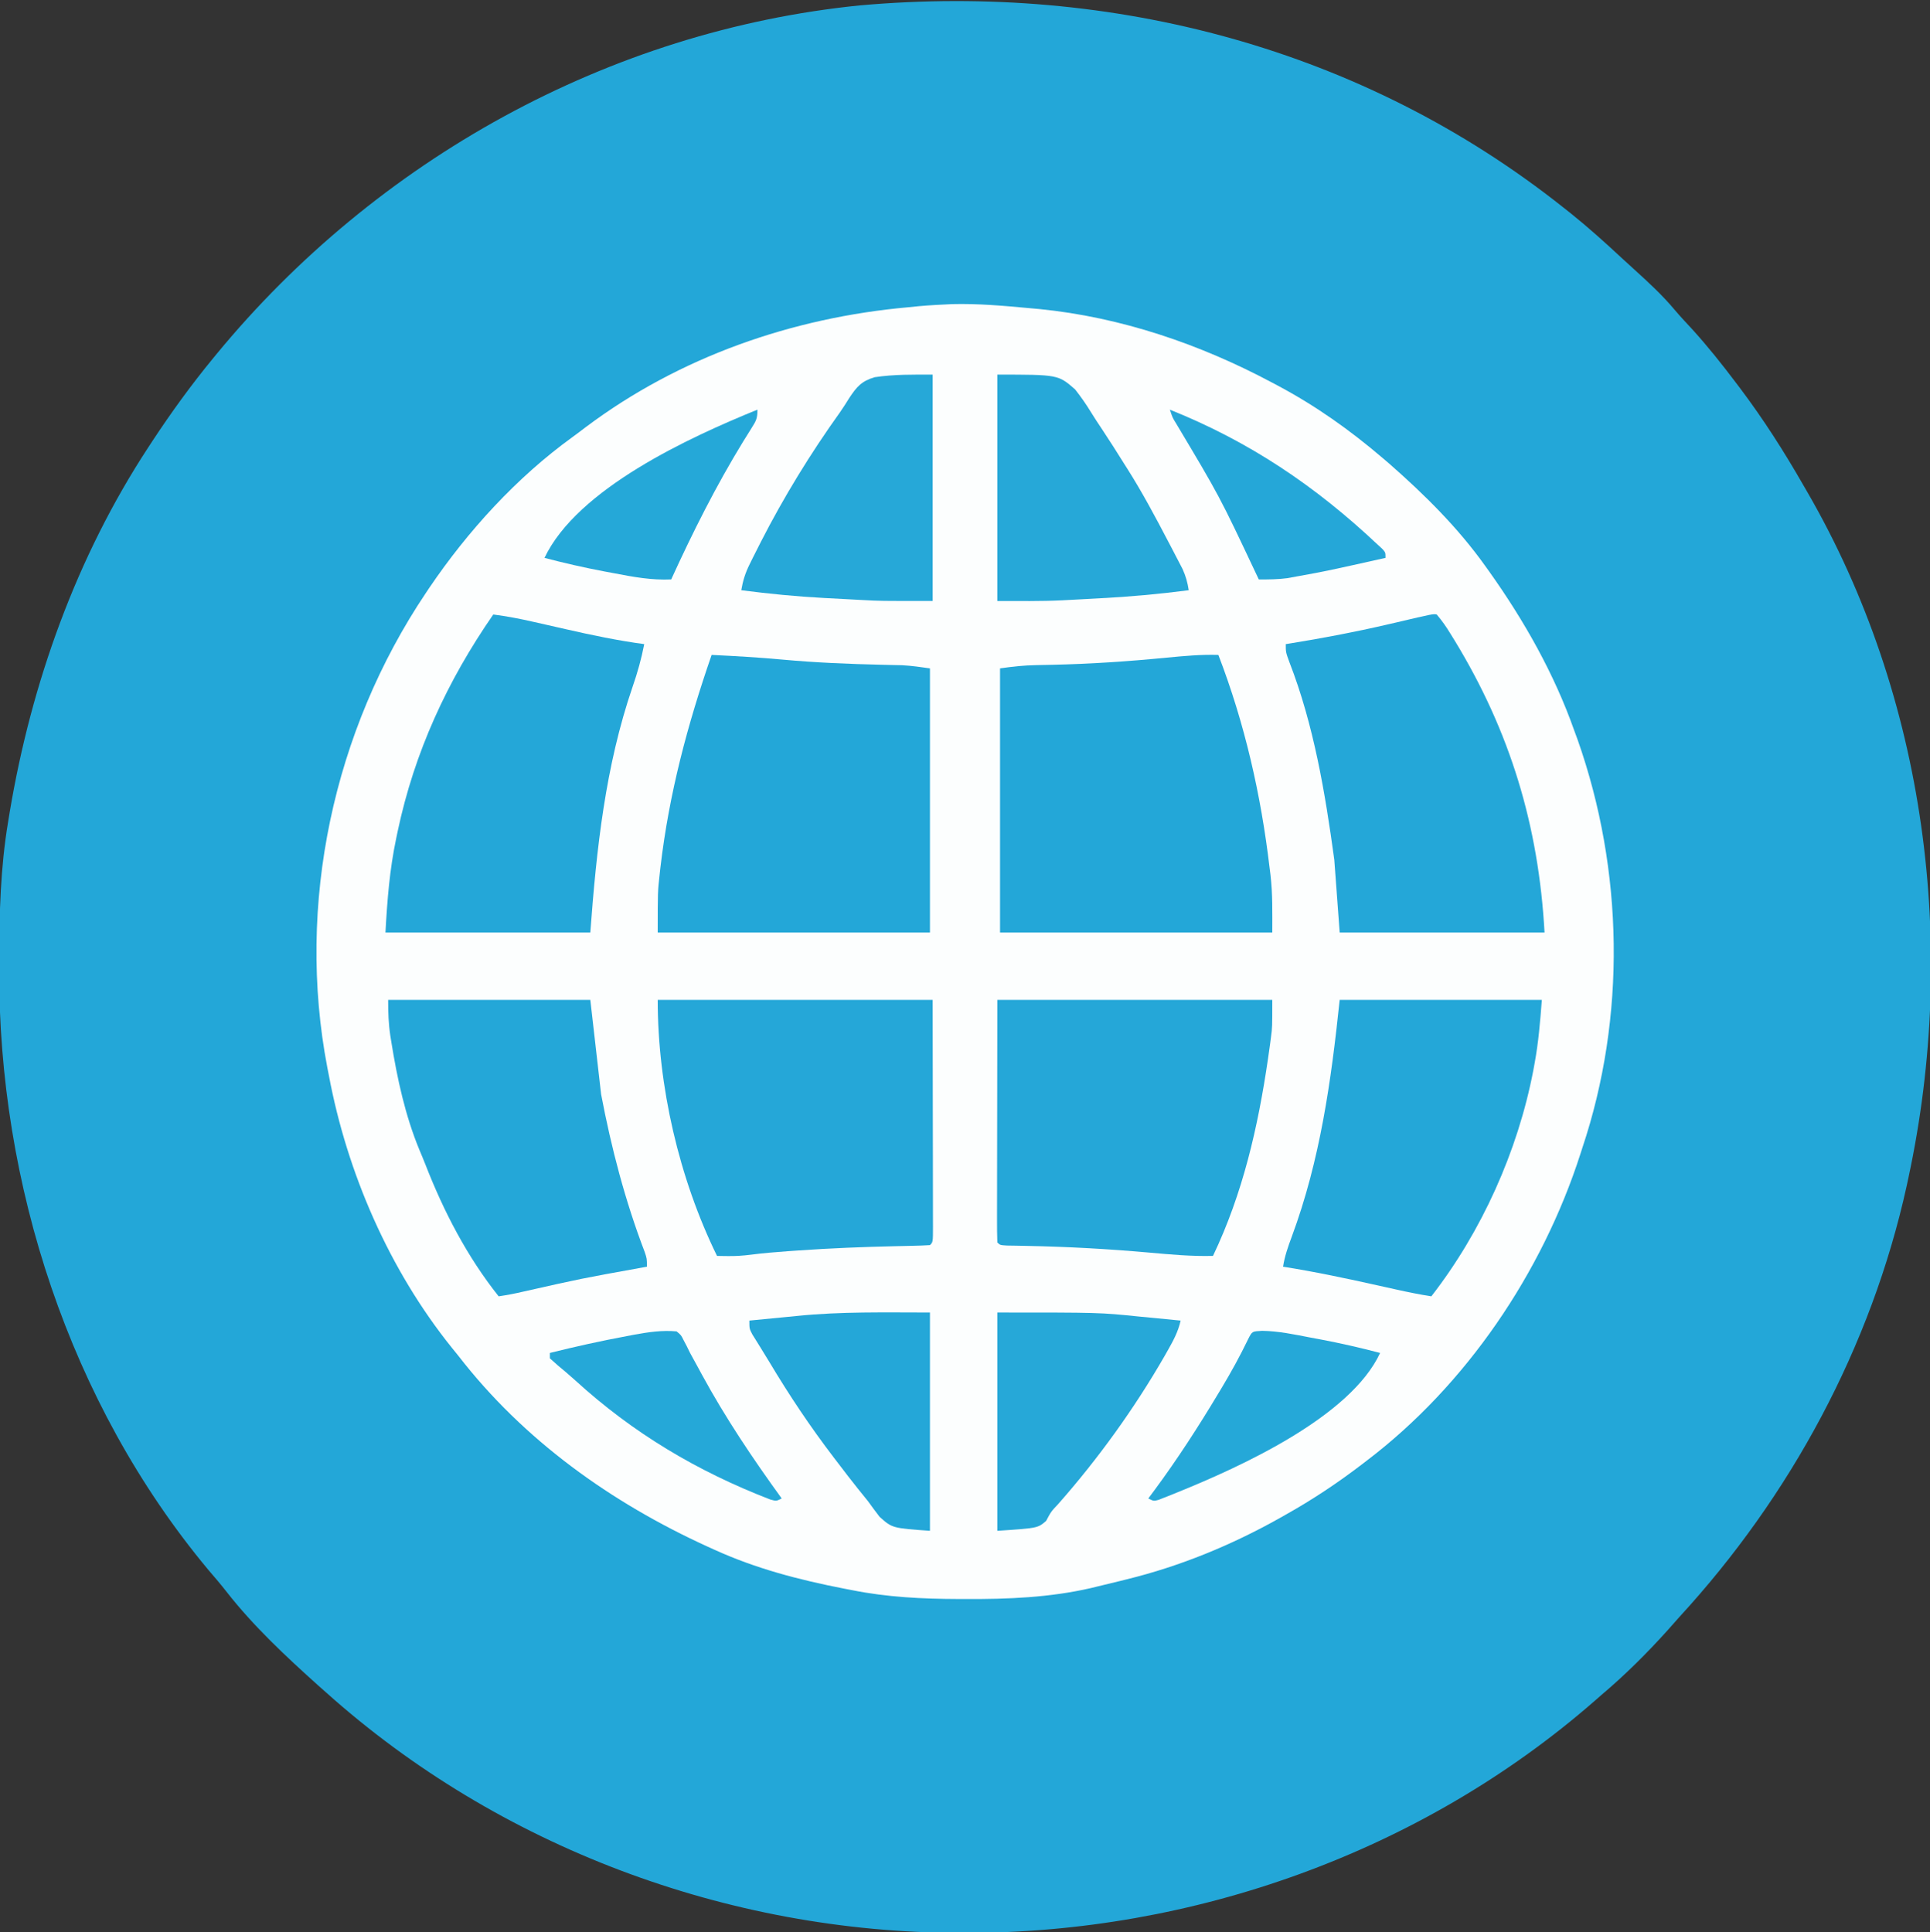 <?xml version="1.0" encoding="UTF-8"?>
<svg version="1.1" xmlns="http://www.w3.org/2000/svg" width="716" height="717">
<rect width="100%" height="100%" fill="#333333" stroke="none"/>
<path d="M0 0 C0.933 0.739 1.867 1.477 2.828 2.238 C9.265 7.415 15.374 12.905 21.415 18.532 C23.067 20.062 24.733 21.575 26.402 23.086 C31.634 27.833 36.739 32.534 41.277 37.965 C43.36 40.425 45.555 42.765 47.75 45.125 C53.529 51.48 58.825 58.148 64 65 C64.515 65.679 65.029 66.359 65.56 67.059 C74.22 78.569 81.846 90.505 89 103 C89.74 104.275 89.74 104.275 90.496 105.576 C134.627 181.919 146.429 274.263 128 360 C127.785 361.002 127.57 362.003 127.349 363.035 C114.189 422.754 84.283 478.103 43 523 C41.562 524.625 40.125 526.25 38.688 527.875 C30.972 536.44 22.813 544.565 14 552 C13.105 552.784 12.211 553.567 11.289 554.375 C-52.775 610.182 -137.265 640.313 -221.938 640.188 C-222.699 640.187 -223.46 640.186 -224.244 640.186 C-310.035 640.002 -394.974 608.32 -459 551 C-460.433 549.733 -460.433 549.733 -461.895 548.441 C-473.936 537.619 -486.035 526.333 -496.012 513.547 C-498.197 510.747 -500.5 508.07 -502.812 505.375 C-554.255 443.596 -580.583 362.298 -580.312 282.5 C-580.31 281.354 -580.308 280.207 -580.306 279.026 C-580.254 261.843 -579.835 244.984 -577 228 C-576.801 226.783 -576.603 225.565 -576.398 224.311 C-568.368 176.453 -551.686 129.722 -525 89 C-524.473 88.194 -523.946 87.389 -523.403 86.559 C-516.428 75.978 -509.052 65.785 -501 56 C-500.554 55.457 -500.109 54.914 -499.65 54.354 C-440.343 -17.629 -354.189 -65.615 -261 -75 C-167.131 -83.379 -74.243 -58.952 0 0 Z " fill="#23A7D8" transform="translate(580,77)"/>
<path d="M0 0 C9.512 -0.235 18.923 0.59 28.387 1.473 C29.685 1.59 30.983 1.708 32.32 1.829 C62.604 4.828 92.006 14.868 118.762 29.16 C119.427 29.512 120.091 29.864 120.776 30.226 C134.911 37.754 147.587 46.754 159.762 57.16 C160.903 58.133 160.903 58.133 162.066 59.125 C175.165 70.614 187.647 82.938 197.762 97.16 C198.293 97.902 198.825 98.643 199.373 99.407 C212.241 117.534 223.345 137.15 230.762 158.16 C231.186 159.315 231.61 160.47 232.047 161.66 C249.103 210.064 250.086 264.452 233.762 313.16 C233.529 313.885 233.296 314.609 233.056 315.356 C218.892 359.376 190.754 401.062 153.762 429.16 C153.205 429.587 152.649 430.015 152.076 430.455 C143.02 437.387 133.71 443.587 123.762 449.16 C122.996 449.593 122.231 450.026 121.443 450.473 C103.606 460.48 84.654 468.282 64.762 473.16 C63.961 473.361 63.16 473.562 62.335 473.769 C59.564 474.457 56.789 475.124 54.012 475.785 C53.167 475.992 52.323 476.198 51.453 476.411 C36.156 479.927 20.647 480.541 5.012 480.473 C3.7 480.47 3.7 480.47 2.362 480.467 C-11.05 480.42 -24.056 479.81 -37.238 477.16 C-38.184 476.978 -39.13 476.796 -40.104 476.608 C-56.722 473.368 -72.79 469.199 -88.238 462.16 C-89.052 461.791 -89.865 461.423 -90.704 461.043 C-126.503 444.712 -159.01 421.518 -183.238 390.16 C-184.023 389.192 -184.808 388.224 -185.617 387.227 C-208.785 358.408 -224.453 322.406 -231.238 286.16 C-231.422 285.227 -231.605 284.294 -231.794 283.333 C-243.429 222.676 -229.582 158.338 -195.238 107.16 C-194.836 106.56 -194.435 105.96 -194.021 105.342 C-179.709 84.192 -161.575 64.314 -140.861 49.338 C-139.224 48.15 -137.616 46.93 -136.008 45.703 C-101.248 19.578 -59.283 5.005 -16.238 1.16 C-14.956 1.03 -13.673 0.9 -12.352 0.766 C-8.237 0.386 -4.126 0.204 0 0 Z " fill="#FCFEFE" transform="translate(353.238,112.84)"/>
<path d="M0 0 C8.76 0.42 17.495 0.933 26.229 1.735 C38.56 2.863 50.851 3.378 63.225 3.658 C64.524 3.69 65.822 3.721 67.16 3.754 C68.887 3.79 68.887 3.79 70.649 3.826 C74.117 4.006 77.562 4.509 81 5 C81 37.34 81 69.68 81 103 C47.67 103 14.34 103 -20 103 C-20 87.779 -20 87.779 -19.25 81.188 C-19.163 80.401 -19.075 79.615 -18.986 78.804 C-15.783 51.418 -8.99 26.016 0 0 Z " fill="#23A7D8" transform="translate(264,243)"/>
<path d="M0 0 C9.799 25.478 15.806 51.923 19 79 C19.105 79.819 19.209 80.638 19.317 81.481 C20.169 88.773 20 95.5 20 103 C-13.33 103 -46.66 103 -81 103 C-81 70.66 -81 38.32 -81 5 C-76.297 4.328 -72.189 3.865 -67.512 3.789 C-65.64 3.749 -65.64 3.749 -63.73 3.709 C-63.072 3.695 -62.414 3.682 -61.736 3.668 C-47.482 3.366 -33.358 2.403 -19.171 1.016 C-12.759 0.393 -6.446 -0.191 0 0 Z " fill="#23A7D8" transform="translate(452,243)"/>
<path d="M0 0 C33.66 0 67.32 0 102 0 C102 10.15 102 10.15 101.52 13.812 C101.41 14.647 101.301 15.482 101.188 16.342 C101.064 17.219 100.94 18.096 100.812 19 C100.679 19.945 100.546 20.89 100.409 21.864 C96.705 47.184 91.068 71.821 80 95 C72.074 95.207 64.271 94.48 56.388 93.775 C41.241 92.428 26.15 91.58 10.945 91.291 C9.649 91.265 8.352 91.238 7.016 91.211 C5.874 91.193 4.732 91.176 3.556 91.158 C1 91 1 91 0 90 C-0.095 87.2 -0.126 84.425 -0.114 81.625 C-0.114 80.733 -0.114 79.84 -0.114 78.921 C-0.113 76.019 -0.106 73.117 -0.098 70.215 C-0.096 68.429 -0.095 66.643 -0.095 64.857 C-0.089 58.217 -0.075 51.577 -0.062 44.938 C-0.042 30.108 -0.021 15.279 0 0 Z " fill="#25A7D8" transform="translate(370,371)"/>
<path d="M0 0 C33.66 0 67.32 0 102 0 C102.021 14.829 102.041 29.659 102.062 44.938 C102.072 49.627 102.081 54.317 102.09 59.148 C102.095 64.857 102.095 64.857 102.095 67.525 C102.097 69.397 102.101 71.269 102.106 73.14 C102.113 75.968 102.114 78.797 102.114 81.625 C102.117 82.464 102.121 83.304 102.124 84.169 C102.114 89.886 102.114 89.886 101 91 C98.904 91.136 96.803 91.204 94.703 91.246 C93.351 91.278 92 91.31 90.648 91.342 C89.931 91.357 89.214 91.373 88.475 91.388 C76.275 91.657 64.112 92.141 51.938 93 C50.751 93.083 49.565 93.166 48.343 93.252 C43.715 93.592 39.106 93.953 34.504 94.559 C31.613 94.923 28.906 95.108 26 95.062 C24.855 95.049 24.855 95.049 23.688 95.035 C23.131 95.024 22.574 95.012 22 95 C7.923 66.273 0 31.994 0 0 Z " fill="#25A7D8" transform="translate(244,371)"/>
<path d="M0 0 C2.004 2.381 3.533 4.546 5.125 7.188 C5.597 7.949 6.07 8.711 6.556 9.496 C27.257 43.432 37.798 78.363 40 118 C14.92 118 -10.16 118 -36 118 C-36.66 109.09 -37.32 100.18 -38 91 C-41.392 66.202 -45.569 41.07 -54.68 17.621 C-56 14 -56 14 -56 11 C-55.159 10.865 -55.159 10.865 -54.301 10.728 C-42.341 8.789 -30.494 6.547 -18.688 3.812 C-16.989 3.42 -16.989 3.42 -15.256 3.019 C-1.35 -0.256 -1.35 -0.256 0 0 Z " fill="#24A7D8" transform="translate(533,228)"/>
<path d="M0 0 C5.104 0.663 10.085 1.623 15.102 2.777 C16.66 3.13 18.219 3.482 19.777 3.834 C22.193 4.383 24.608 4.934 27.023 5.486 C36.65 7.684 46.205 9.687 56 11 C54.948 16.452 53.509 21.565 51.688 26.812 C41.564 56.343 38.295 87.017 36 118 C10.92 118 -14.16 118 -40 118 C-39.33 105.931 -38.473 94.69 -36 83 C-35.83 82.181 -35.66 81.363 -35.484 80.519 C-29.262 51.104 -17.102 24.693 0 0 Z " fill="#24A7D8" transform="translate(183,228)"/>
<path d="M0 0 C24.75 0 49.5 0 75 0 C76.32 11.55 77.64 23.1 79 35 C82.776 54.898 87.908 74.55 95.152 93.488 C96 96 96 96 96 99 C94.679 99.241 94.679 99.241 93.332 99.487 C71.659 103.402 71.659 103.402 50.18 108.238 C47.131 108.969 44.098 109.524 41 110 C29.294 95.298 20.6 78.509 13.807 61.054 C13.092 59.234 12.338 57.43 11.578 55.629 C6.313 42.872 3.373 29.277 1.188 15.688 C1.064 14.918 0.94 14.148 0.812 13.355 C0.124 8.753 0 4.769 0 0 Z " fill="#24A7D8" transform="translate(144,371)"/>
<path d="M0 0 C24.75 0 49.5 0 75 0 C74.382 8.038 73.766 15.693 72.312 23.562 C72.055 24.96 72.055 24.96 71.793 26.386 C66.034 56.204 52.68 85.976 34 110 C29.63 109.31 25.329 108.443 21.012 107.477 C19.659 107.176 18.306 106.875 16.953 106.574 C15.906 106.341 15.906 106.341 14.838 106.103 C2.937 103.456 -8.953 100.905 -21 99 C-20.392 95.077 -19.159 91.573 -17.779 87.875 C-7.205 59.353 -3.17 30.118 0 0 Z " fill="#24A7D8" transform="translate(497,371)"/>
<path d="M0 0 C0 27.72 0 55.44 0 84 C-19.608 84 -19.608 84 -26.156 83.633 C-26.913 83.593 -27.67 83.554 -28.45 83.513 C-30.019 83.429 -31.588 83.343 -33.157 83.255 C-35.499 83.125 -37.841 83.005 -40.184 82.887 C-50.517 82.337 -60.739 81.331 -71 80 C-70.414 76.51 -69.518 73.642 -67.953 70.473 C-67.314 69.178 -67.314 69.178 -66.663 67.857 C-66.196 66.935 -65.73 66.013 -65.25 65.062 C-64.762 64.095 -64.274 63.127 -63.771 62.13 C-55.181 45.33 -45.361 29.314 -34.379 13.975 C-33.172 12.246 -32.045 10.46 -30.934 8.668 C-28.172 4.499 -26.409 2.42 -21.531 0.965 C-14.302 -0.127 -7.339 0 0 0 Z " fill="#26A8D8" transform="translate(346,139)"/>
<path d="M0 0 C22.559 0 22.559 0 28.863 5.496 C31.037 8.273 32.963 11.029 34.795 14.033 C36.058 16.095 37.387 18.102 38.734 20.109 C41.568 24.358 44.291 28.671 47 33 C47.374 33.589 47.749 34.178 48.135 34.785 C53.748 43.63 58.648 52.848 63.5 62.125 C63.816 62.724 64.131 63.324 64.456 63.941 C65.363 65.668 66.26 67.4 67.156 69.133 C67.68 70.142 68.204 71.152 68.744 72.192 C69.925 74.833 70.569 77.15 71 80 C59.959 81.432 48.963 82.442 37.843 83.005 C35.501 83.125 33.159 83.255 30.816 83.387 C29.263 83.469 27.71 83.551 26.156 83.633 C25.488 83.67 24.82 83.708 24.131 83.746 C16.073 84.142 8.099 84 0 84 C0 56.28 0 28.56 0 0 Z " fill="#26A8D8" transform="translate(370,139)"/>
<path d="M0 0 C37.997 0 37.997 0 52.562 1.5 C54.098 1.646 55.634 1.79 57.17 1.934 C60.782 2.273 64.391 2.63 68 3 C67.091 7.109 65.251 10.49 63.188 14.125 C62.79 14.826 62.393 15.527 61.983 16.249 C50.789 35.68 37.445 54.204 22.621 71.02 C19.907 73.905 19.907 73.905 18.098 77.324 C15 80 15 80 0 81 C0 54.27 0 27.54 0 0 Z " fill="#26A8D8" transform="translate(370,487)"/>
<path d="M0 0 C0 26.73 0 53.46 0 81 C-14 80 -14 80 -18.688 75.812 C-20.157 73.899 -21.593 71.96 -23 70 C-24.272 68.417 -25.545 66.835 -26.825 65.258 C-29.271 62.214 -31.632 59.105 -34 56 C-34.543 55.292 -35.086 54.584 -35.646 53.854 C-44.333 42.486 -52.175 30.759 -59.512 18.476 C-60.562 16.729 -61.629 14.992 -62.707 13.262 C-63.257 12.373 -63.808 11.483 -64.375 10.566 C-64.878 9.763 -65.38 8.959 -65.898 8.131 C-67 6 -67 6 -67 3 C-62.603 2.552 -58.205 2.127 -53.804 1.718 C-52.325 1.578 -50.846 1.433 -49.368 1.282 C-32.822 -0.404 -16.783 0 0 0 Z " fill="#24A7D8" transform="translate(345,487)"/>
<path d="M0 0 C1.664 1.363 1.664 1.363 2.625 3.312 C3.207 4.417 3.207 4.417 3.801 5.543 C4.197 6.354 4.592 7.165 5 8 C5.932 9.711 6.87 11.419 7.812 13.125 C8.319 14.061 8.826 14.997 9.348 15.961 C18.134 32.122 28.219 47.113 39 62 C37 63 37 63 34.77 62.391 C7.69 51.945 -16.219 37.726 -37.66 18.113 C-39.773 16.205 -41.931 14.377 -44.125 12.562 C-45.074 11.717 -46.023 10.871 -47 10 C-47 9.34 -47 8.68 -47 8 C-37.53 5.639 -28.033 3.537 -18.438 1.75 C-17.065 1.488 -17.065 1.488 -15.666 1.22 C-10.371 0.257 -5.379 -0.485 0 0 Z " fill="#25A8D8" transform="translate(251,494)"/>
<path d="M0 0 C6.108 0.08 12.036 1.367 18.016 2.52 C19.742 2.84 19.742 2.84 21.504 3.166 C28.999 4.581 36.388 6.272 43.766 8.207 C32.708 32.013 -8.088 50.469 -31.172 59.832 C-32.043 60.187 -32.914 60.543 -33.812 60.909 C-34.62 61.226 -35.429 61.544 -36.262 61.871 C-37.341 62.296 -37.341 62.296 -38.441 62.729 C-40.234 63.207 -40.234 63.207 -42.234 62.207 C-41.447 61.151 -40.659 60.096 -39.848 59.008 C-31.316 47.452 -23.617 35.523 -16.234 23.207 C-15.85 22.569 -15.465 21.932 -15.069 21.275 C-11.494 15.332 -8.19 9.32 -5.18 3.07 C-3.641 0.037 -3.686 0.236 0 0 Z " fill="#25A8D8" transform="translate(468.234,493.793)"/>
<path d="M0 0 C0 3.313 -0.484 4.135 -2.203 6.859 C-2.683 7.634 -3.163 8.408 -3.657 9.206 C-4.183 10.045 -4.708 10.885 -5.25 11.75 C-15.341 28.219 -23.985 45.438 -32 63 C-39.307 63.333 -46.09 62.068 -53.25 60.688 C-54.401 60.474 -55.552 60.261 -56.738 60.041 C-64.233 58.626 -71.622 56.935 -79 55 C-66.794 29.292 -25.188 10.246 0 0 Z " fill="#25A8D8" transform="translate(281,152)"/>
<path d="M0 0 C29.486 11.815 53.906 28.26 77 50 C77.608 50.559 78.217 51.119 78.844 51.695 C80 53 80 53 80 55 C58.038 59.906 58.038 59.906 47.5 61.812 C45.566 62.162 45.566 62.162 43.594 62.52 C40.013 62.998 36.608 63.033 33 63 C32.634 62.226 32.267 61.452 31.889 60.655 C18.415 32.089 18.415 32.089 2.242 4.996 C1 3 1 3 0 0 Z " fill="#25A7D8" transform="translate(434,152)"/>
</svg>
